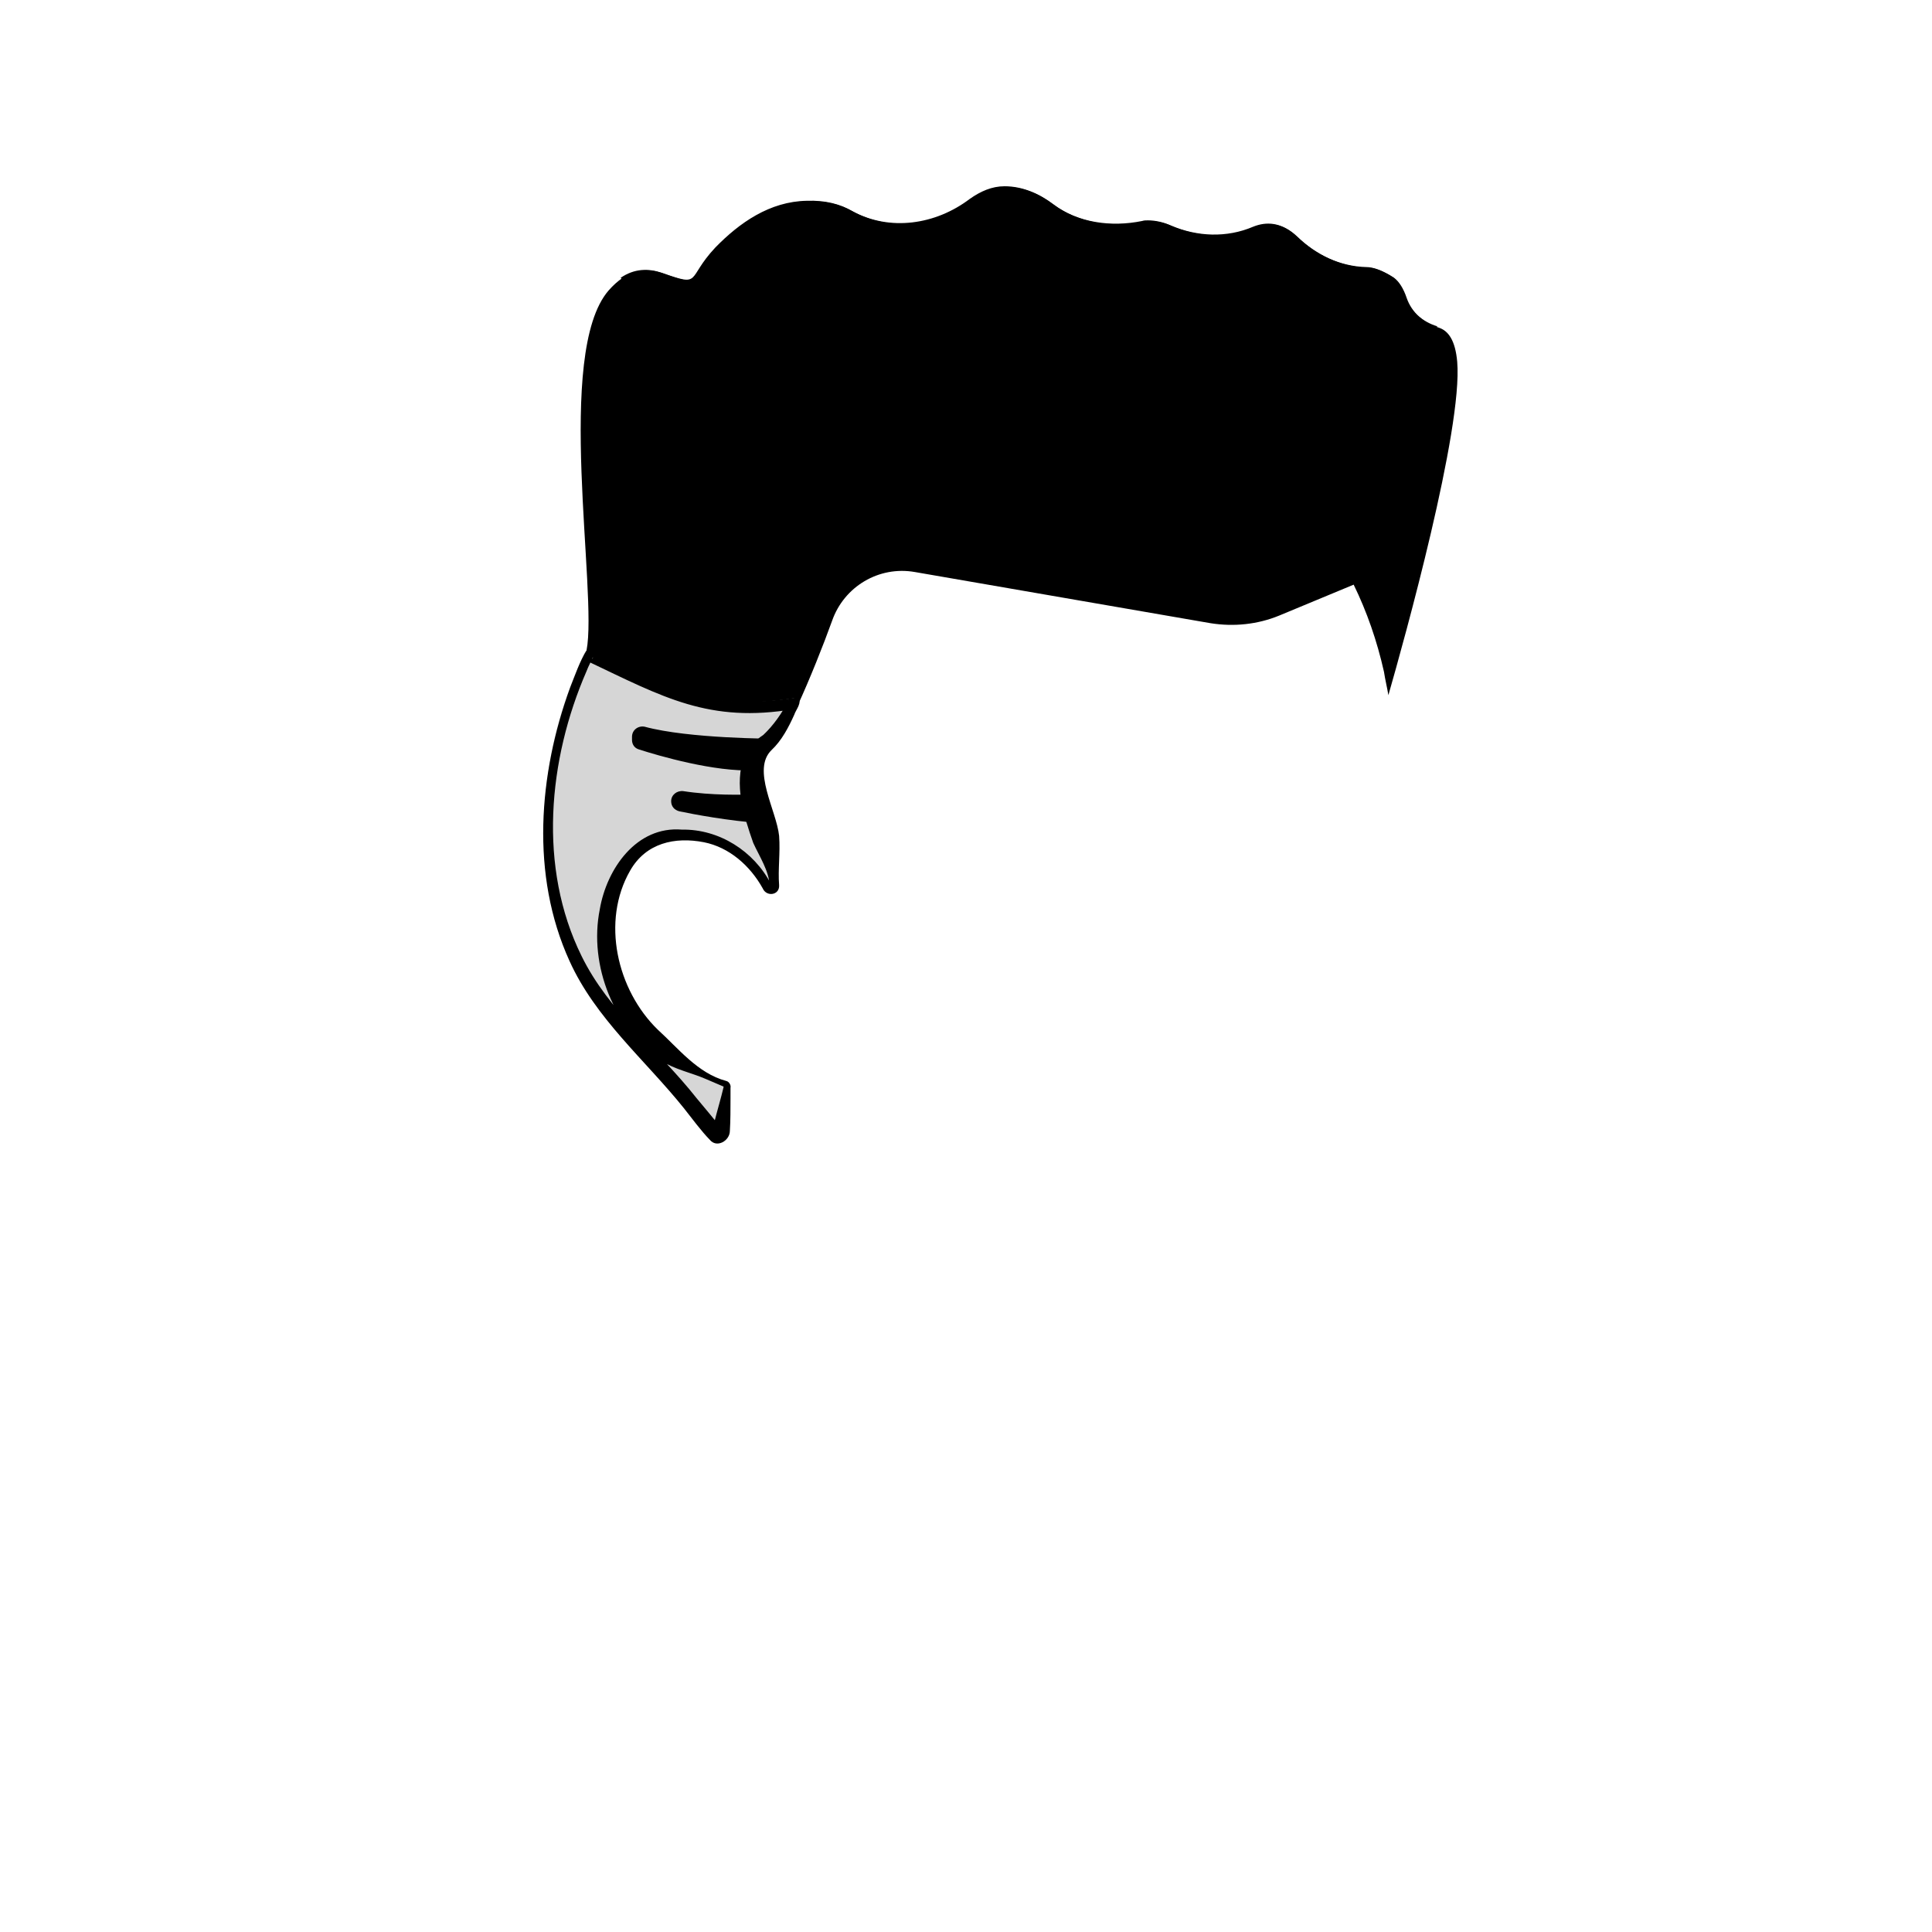 <svg width="1200" height="1200" viewBox="0 0 1200 1200" fill="none" xmlns="http://www.w3.org/2000/svg">
<path d="M862.354 431.765C861.569 427.059 860.393 422.353 859.609 417.255C855.295 398.039 849.02 380 840.785 363.137L794.511 382.353C781.177 387.843 766.275 389.412 751.765 387.059L568.236 355.294C545.883 351.373 524.314 364.314 516.863 385.49C511.373 400.784 502.746 422.353 495.687 437.647C440.001 446.667 421.569 433.333 376.863 412.549C373.334 410.981 368.236 405.883 364.314 403.922C371.373 368.235 344.314 219.216 378.04 180.392C389.412 167.451 400.785 165.883 411.765 169.804C437.256 178.824 426.667 173.726 445.099 154.118C460.001 138.824 478.824 125.49 501.961 125.098C513.334 124.706 522.354 127.059 529.805 131.373C553.334 144.314 581.961 140 603.138 123.922C609.805 119.216 616.863 116.079 624.707 116.079C636.079 116.079 646.275 120.784 654.51 127.059C670.197 138.824 690.981 141.569 710.197 137.647C711.373 137.255 712.55 137.255 713.726 137.255C718.432 137.255 723.53 138.432 727.844 140.392C744.314 147.451 762.746 148.235 779.216 141.177C787.06 138.039 796.471 138.039 805.883 147.059C817.648 158.432 832.942 165.883 849.412 166.275C853.726 166.275 859.216 168.235 865.883 172.549C869.02 174.902 871.765 179.216 873.726 185.098C876.863 194.118 884.314 200.784 893.726 203.53C899.609 205.49 903.922 211.373 905.099 224.706C908.628 266.667 872.158 397.647 862.354 431.765Z" fill="black"/>
<path d="M892.945 202.745C875.69 209.02 872.552 205.49 852.945 200.392C833.337 195.294 816.082 217.255 801.964 194.51C781.572 161.176 743.925 183.922 736.474 177.647C729.023 171.373 705.886 150.588 673.337 172.549C651.768 187.059 624.317 161.176 589.807 161.176C520.788 161.176 508.239 211.765 484.317 188.627C460.396 165.882 474.121 181.176 438.827 187.451C403.533 193.725 385.494 172.549 385.494 172.549C394.121 166.667 402.749 166.667 410.984 169.412C436.474 178.431 425.886 173.333 444.317 153.725C459.219 138.431 478.043 125.098 501.18 124.706C512.552 124.314 521.572 126.667 529.023 130.98C552.552 143.922 581.18 139.608 602.356 123.529C609.023 118.824 616.082 115.686 623.925 115.686C635.298 115.686 645.494 120.392 653.729 126.667C669.415 138.431 690.199 141.176 709.415 137.255C710.592 136.863 711.768 136.863 712.945 136.863C717.651 136.863 722.749 138.039 727.062 140C743.533 147.059 761.964 147.843 778.435 140.784C786.278 137.647 795.69 137.647 805.101 146.667C816.866 158.039 832.16 165.49 848.631 165.882C852.945 165.882 858.435 167.843 865.102 172.157C868.239 174.51 870.984 178.824 872.945 184.706C876.082 193.333 883.533 200 892.945 202.745Z" fill="black"/>
<path d="M481.179 550.196C481.179 552.549 478.041 553.726 476.865 551.373C467.845 534.902 449.806 514.902 415.296 519.216C373.728 524.314 354.904 608.628 416.08 654.902C430.59 665.491 445.884 671.373 450.59 673.334C451.767 673.726 452.159 674.902 452.159 675.687L448.237 703.138C447.845 704.706 446.277 706.275 445.1 705.098C431.375 689.412 425.884 680.785 392.943 646.667C369.022 621.961 341.963 587.059 338.433 529.02C335.688 478.04 347.845 438.04 363.139 405.491C363.531 404.314 365.1 403.922 366.277 404.314C418.041 428.236 437.257 441.961 492.943 433.726C494.904 433.334 496.08 435.294 495.296 436.863C489.022 449.02 482.747 458.824 476.08 463.53C456.865 478.432 479.218 514.51 481.179 550.196Z" fill="#D6D6D6"/>
<path d="M483.924 549.804C484.316 556.079 476.081 557.255 473.728 551.765C465.884 537.647 452.943 526.275 437.257 523.137C419.218 519.608 401.179 523.529 391.375 540.784C373.335 572.157 383.139 614.902 408.63 639.608C421.179 650.981 433.335 666.667 450.982 671.373C452.943 671.765 454.12 674.118 453.728 675.686V676.079V676.863V678.824V682.353C453.728 688.235 453.728 696.471 453.335 702.353C453.335 708.628 445.1 713.333 440.786 707.843C436.081 703.137 429.022 693.726 424.708 688.235C400.786 658.431 369.806 632.549 353.728 596.863C329.414 543.529 334.512 480.784 354.12 427.059C357.257 419.216 360.002 410.98 364.316 403.922C365.492 403.137 366.669 403.529 367.845 404.314C393.335 415.686 420.394 431.373 448.63 434.902C463.139 436.471 477.649 435.686 491.767 433.726C492.943 433.726 494.12 432.941 495.296 433.726C498.826 435.686 494.12 441.177 493.335 443.922C489.806 451.765 485.492 460 479.218 465.882C466.669 478.039 482.355 503.529 483.924 519.216C484.708 529.804 483.139 540 483.924 549.804ZM478.041 550.196C477.649 540.784 471.767 532.157 467.845 523.53C461.963 506.667 455.688 487.451 462.355 469.412C464.708 463.922 469.414 459.608 474.12 456.471C480.394 450.588 485.884 442.745 489.806 434.902C488.63 436.471 490.198 440.784 493.335 440.392C440.394 449.412 411.767 432.941 364.708 410.588L363.924 410.196C365.492 410.98 367.453 410.196 368.237 408.628V408.235C367.061 410.98 365.492 413.726 364.316 416.863C340.394 471.765 334.12 538.824 361.179 593.726C378.041 628.235 409.022 652.157 432.551 681.961C436.473 686.667 444.708 696.471 448.63 701.569C447.453 700 443.531 699.608 442.747 701.569L442.355 702.353C442.747 700.392 443.139 698.039 443.924 696.079C445.492 689.804 447.845 681.961 449.414 675.294C449.414 674.902 449.414 674.902 449.414 674.902C445.884 673.333 441.963 671.765 438.433 670.196C429.414 666.275 419.218 664.314 410.59 658.824C381.571 638.824 365.492 600 372.551 564.706C376.865 539.608 395.296 512.941 423.531 515.294C446.669 514.902 468.237 528.628 478.826 549.02L479.218 549.804C478.826 549.412 478.433 549.412 478.041 550.196Z" fill="black"/>
<path d="M481.571 458.824C479.61 460.785 478.041 462.745 476.081 463.922C471.375 467.451 469.022 472.549 468.238 478.432C443.924 479.608 409.022 469.412 396.865 465.49C394.12 464.706 392.551 462.353 392.551 459.608V457.647C392.551 453.334 396.473 450.588 400.394 451.373C427.845 458.824 480.002 458.824 481.571 458.824Z" fill="black"/>
<path d="M473.729 511.373C452.16 509.804 431.376 505.882 421.964 503.922C418.827 503.137 416.866 500.784 416.866 497.647C416.866 493.726 420.396 490.981 424.317 491.373C441.964 494.118 460.788 493.726 469.807 493.333C470.2 498.824 471.768 504.706 473.729 511.373Z" fill="black"/>
</svg>
